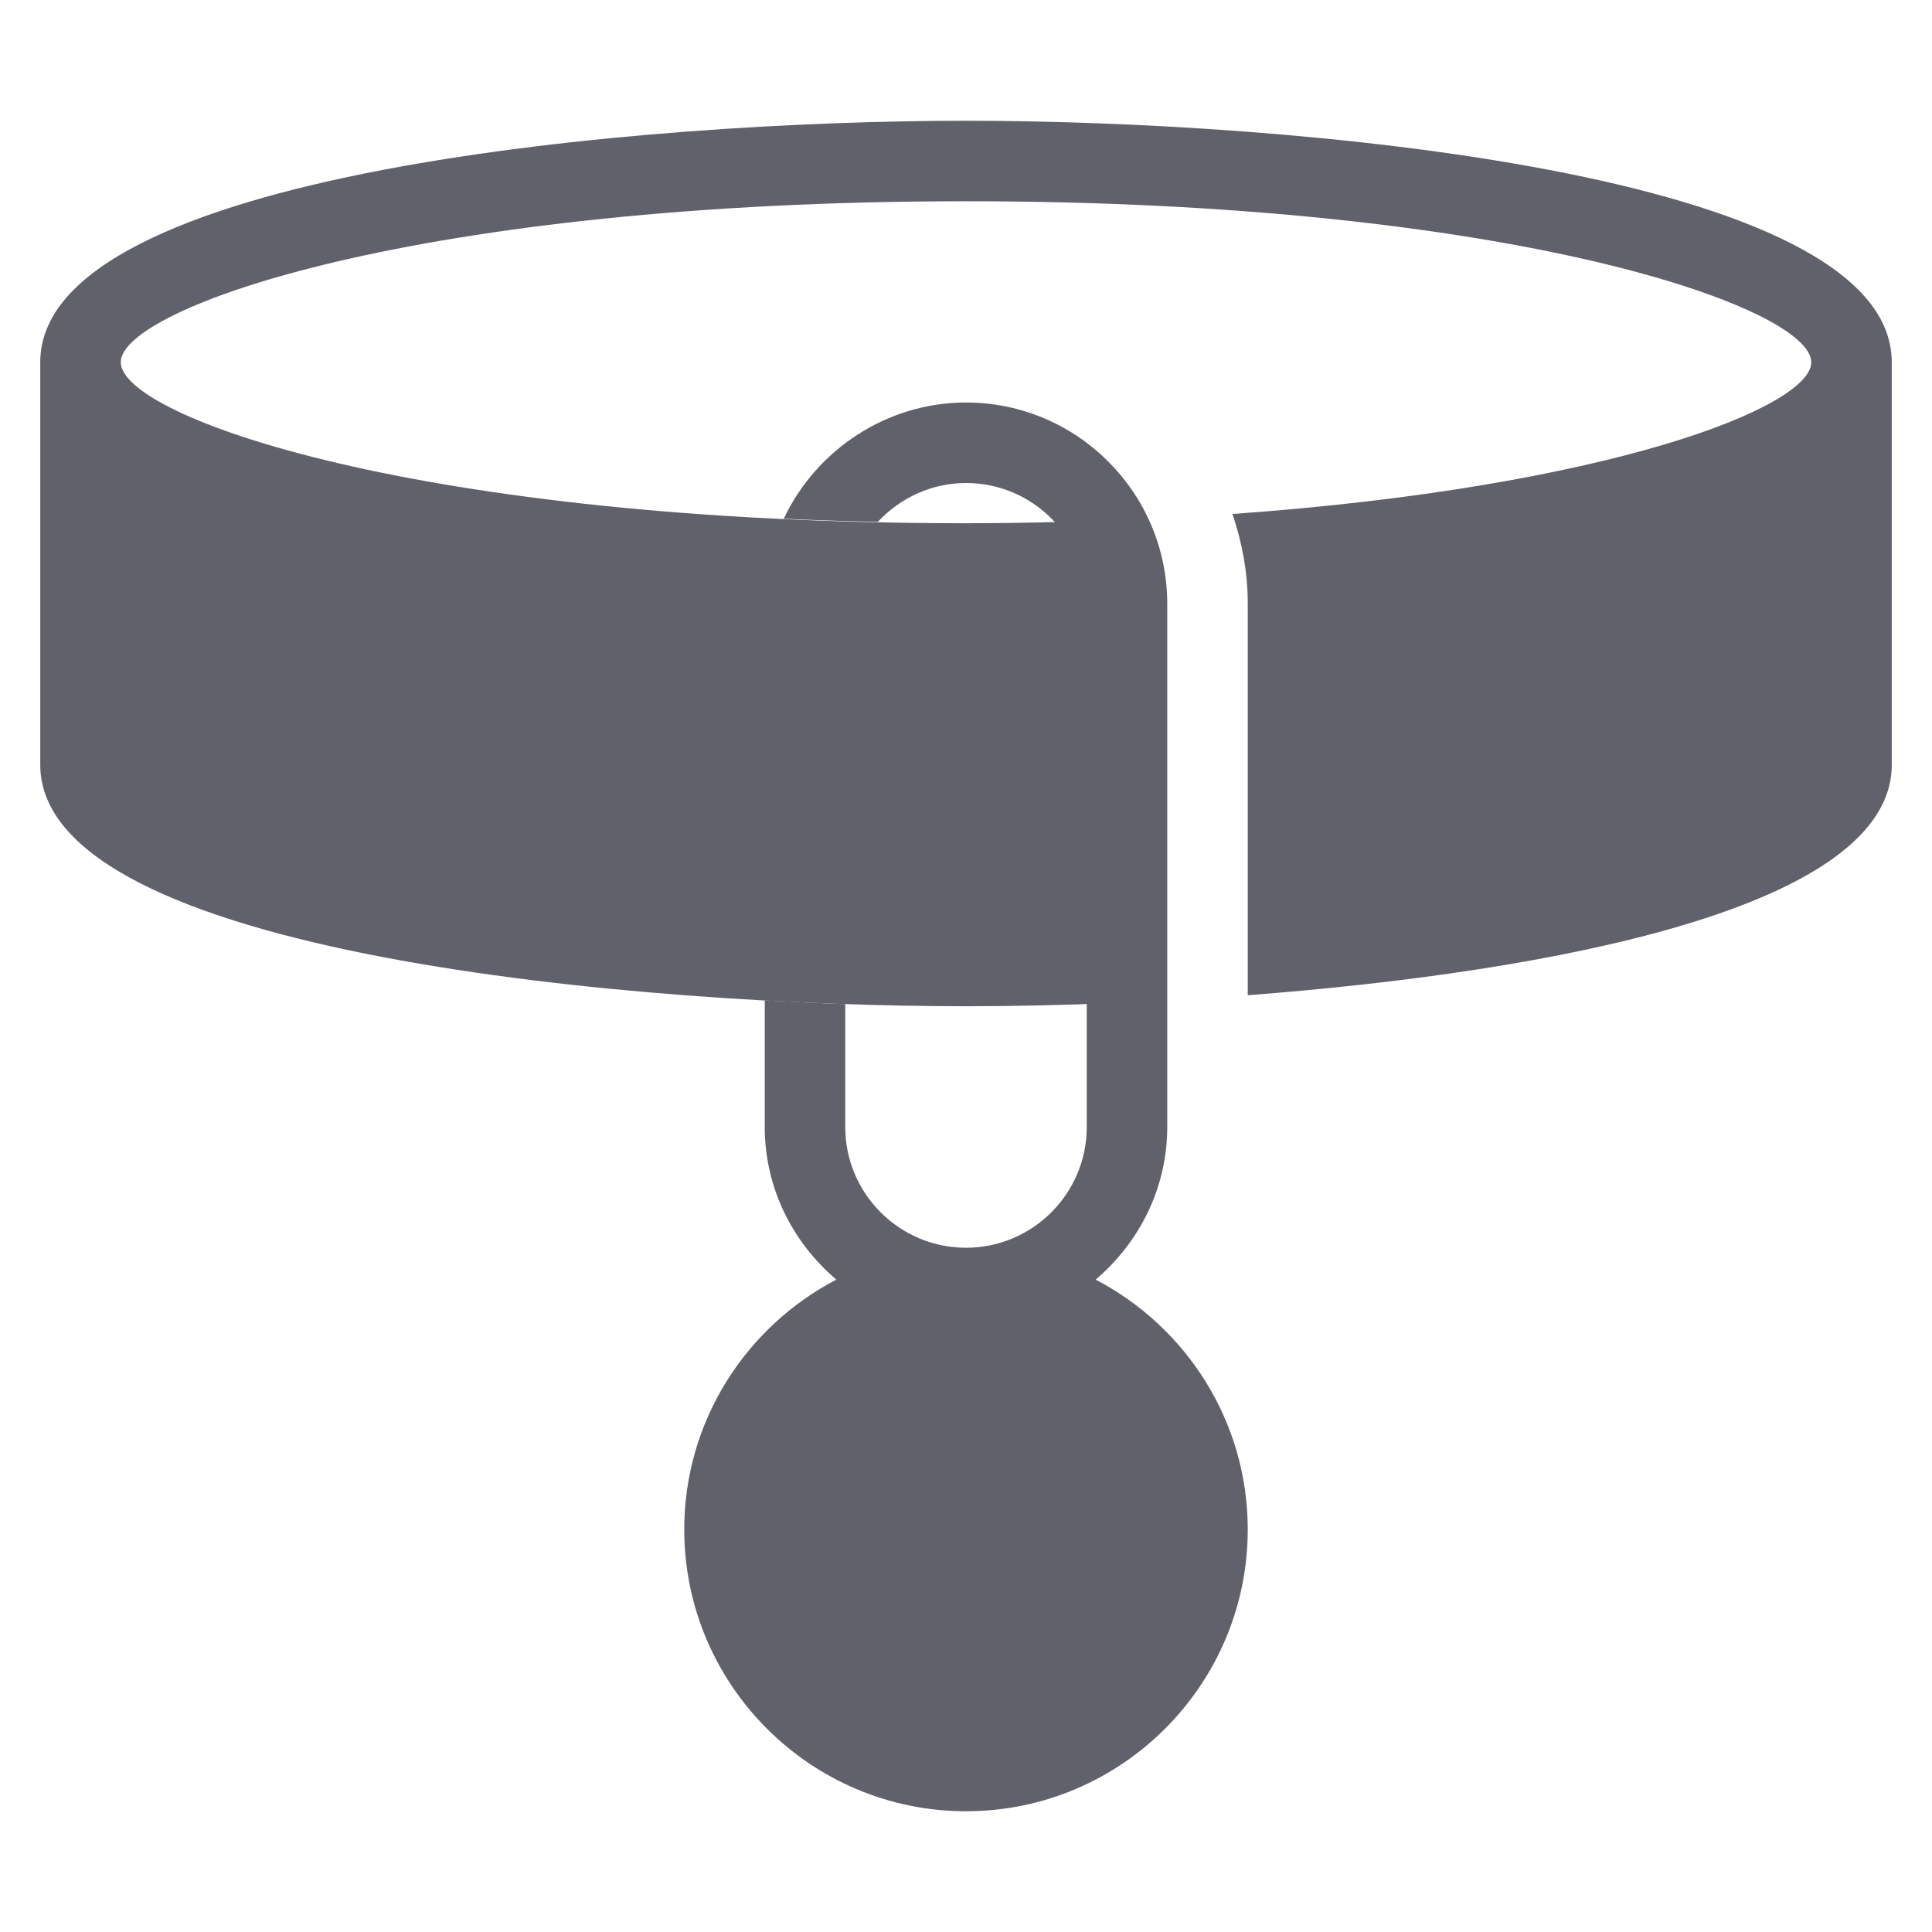 <svg xmlns="http://www.w3.org/2000/svg" height="48" width="48" viewBox="0 0 48 48">
    <path fill="#61616b" d="M24,3C16.045,3,1,4.254,1,9v10c0,4.746,15.045,6,23,6c1.128,0,2.401-0.026,3.75-0.083V22.25 v-7.688l-0.162-1.634C26.439,12.971,25.255,13,24,13C10.412,13,3,10.357,3,9s7.412-4,21-4s21,2.643,21,4 c0,1.117-5.03,3.101-14.38,3.77C30.858,13.472,31,14.218,31,15v9.726C38.575,24.147,47,22.552,47,19V9 C47,4.254,31.955,3,24,3z"></path>
    <path data-color="color-2" fill="#61616b" d="M27.221,31.792C28.3,30.874,29,29.524,29,28V15c0-2.757-2.243-5-5-5 c-1.948,0-3.71,1.155-4.528,2.888c0.754,0.035,1.533,0.061,2.336,0.078C22.365,12.368,23.152,12,24,12 c1.654,0,3,1.346,3,3v13c0,1.654-1.346,3-3,3s-3-1.346-3-3v-3.054c-0.646-0.022-1.318-0.054-2-0.092V28 c0,1.524,0.7,2.874,1.779,3.792C18.537,32.96,17,35.302,17,38c0,3.859,3.141,7,7,7s7-3.141,7-7 C31,35.302,29.463,32.96,27.221,31.792z"></path>
</svg>